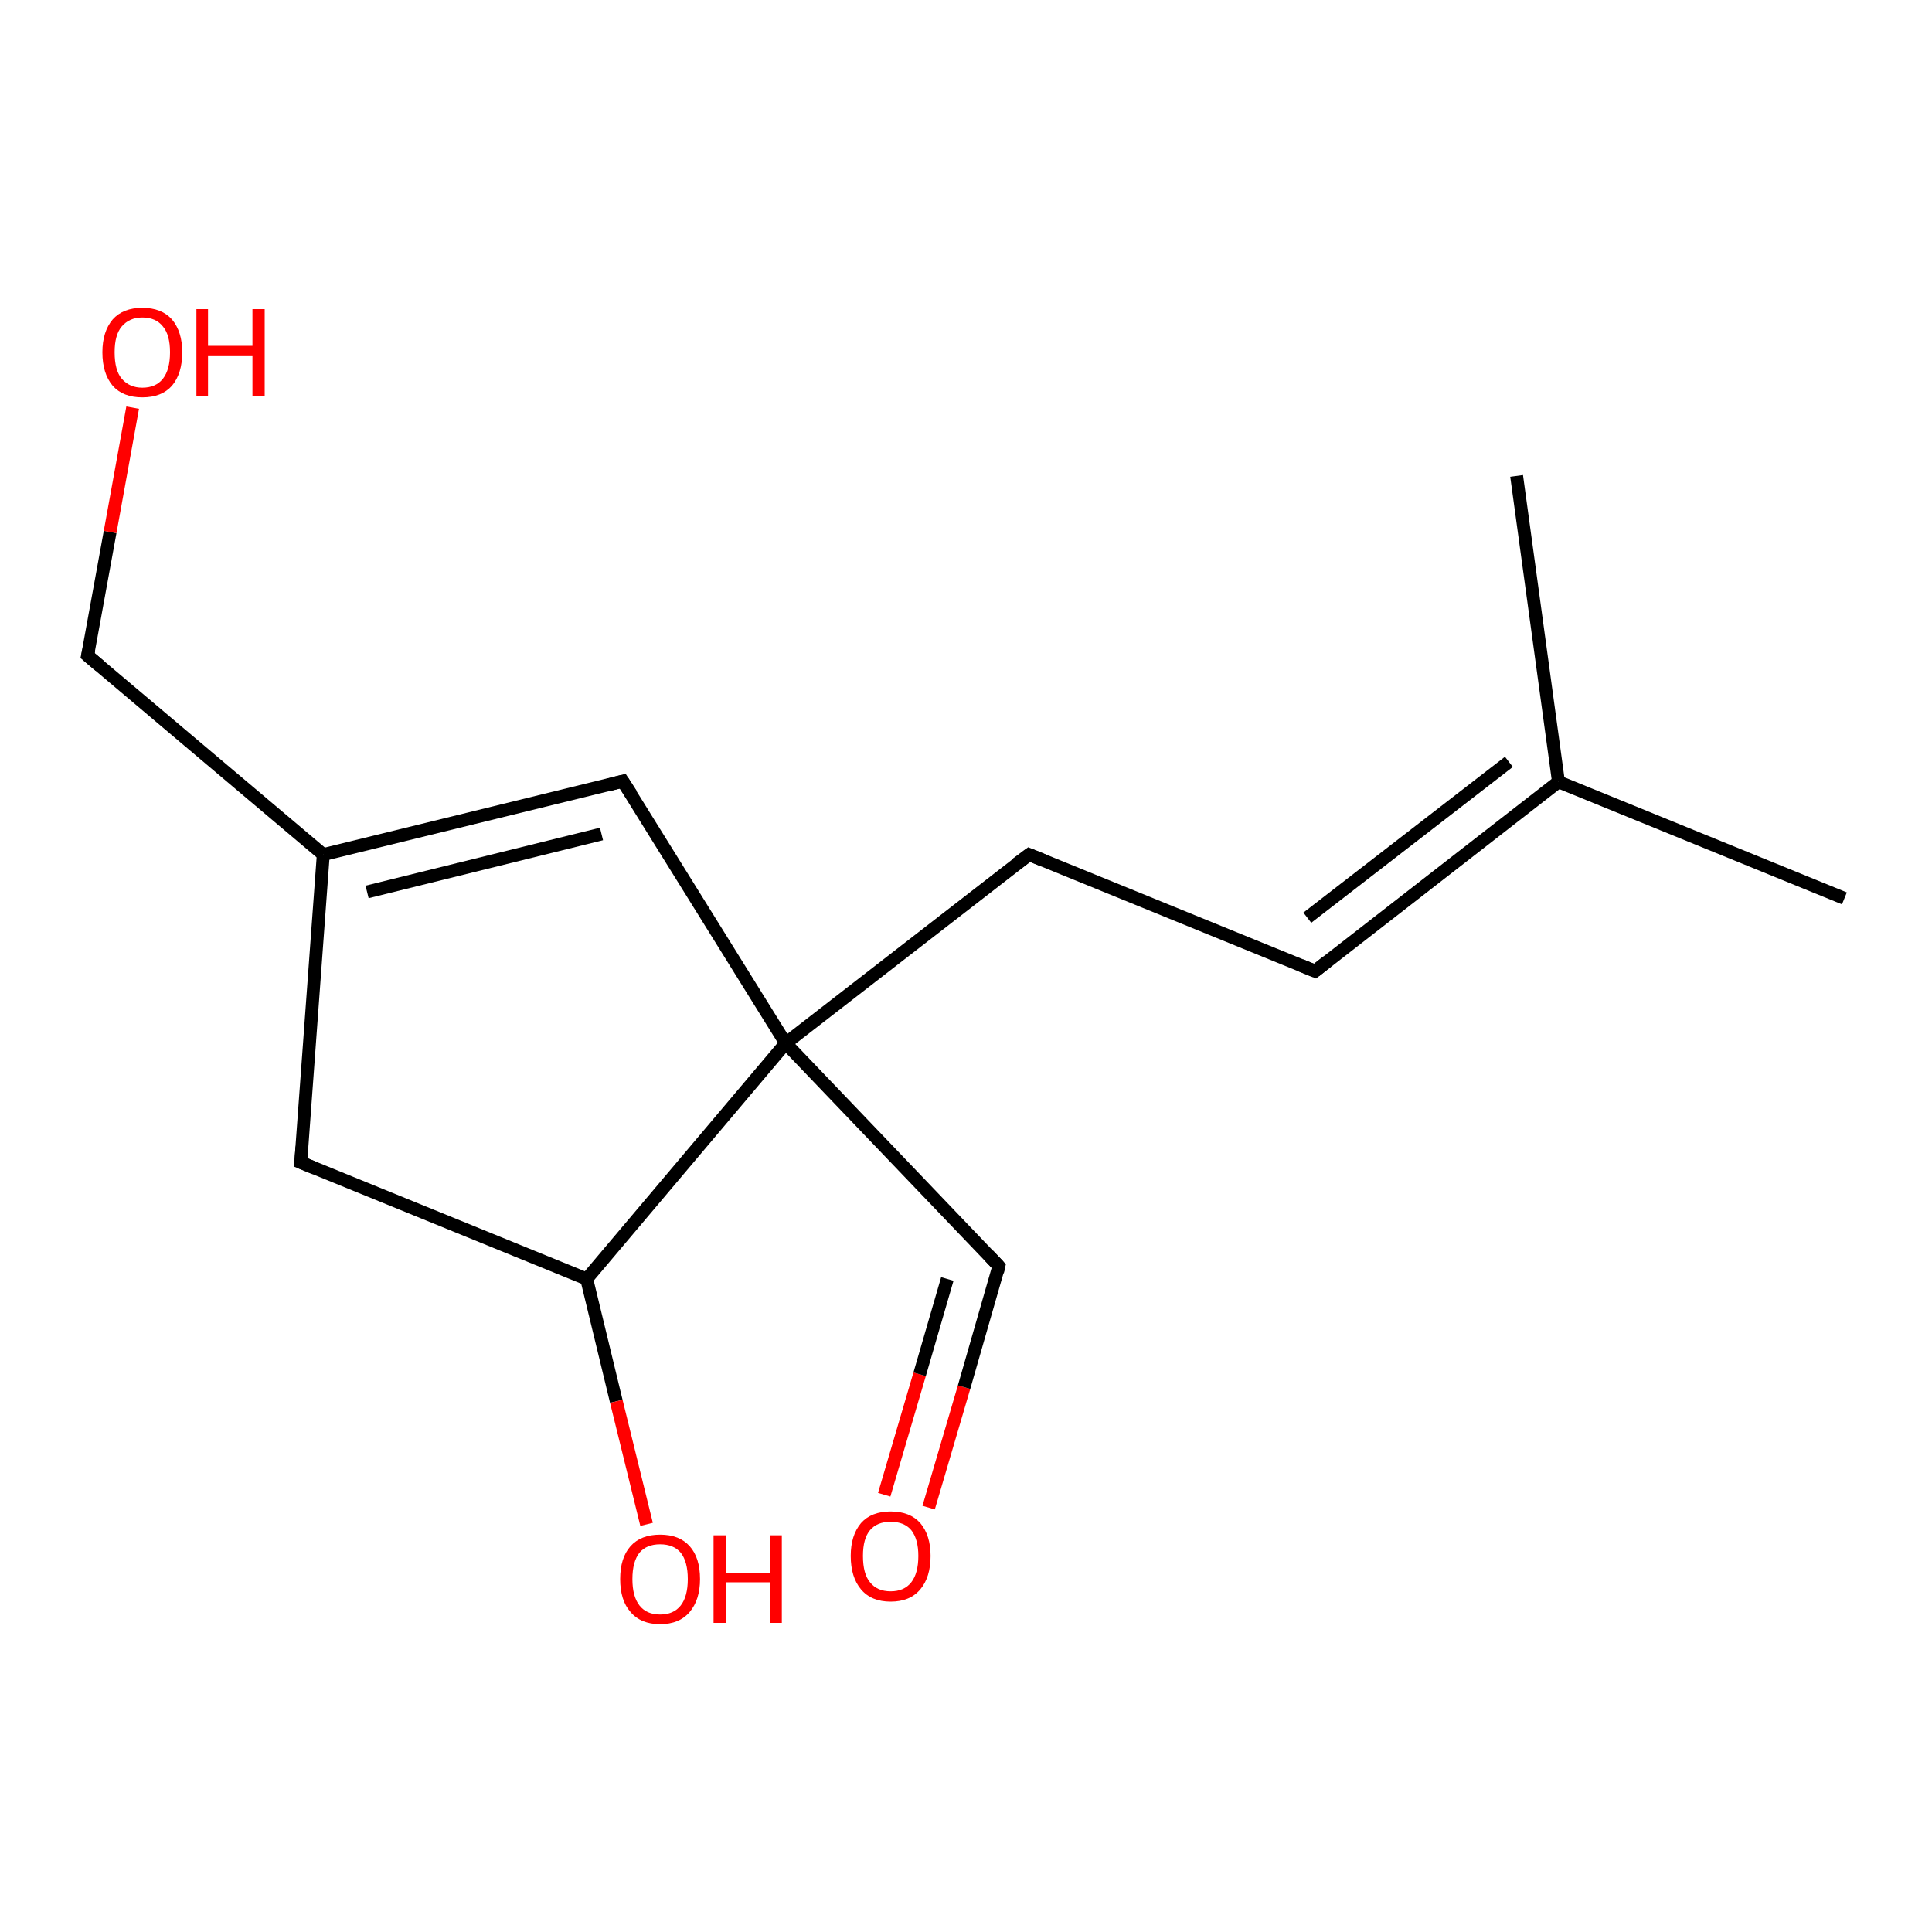 <?xml version='1.0' encoding='iso-8859-1'?>
<svg version='1.1' baseProfile='full'
              xmlns='http://www.w3.org/2000/svg'
                      xmlns:rdkit='http://www.rdkit.org/xml'
                      xmlns:xlink='http://www.w3.org/1999/xlink'
                  xml:space='preserve'
width='300px' height='300px' viewBox='0 0 300 300'>
<!-- END OF HEADER -->
<rect style='opacity:1.0;fill:#FFFFFF;stroke:none' width='300.0' height='300.0' x='0.0' y='0.0'> </rect>
<path class='bond-0 atom-0 atom-1' d='M 144.2,234.1 L 149.7,215.4' style='fill:none;fill-rule:evenodd;stroke:#FF0000;stroke-width:2.0px;stroke-linecap:butt;stroke-linejoin:miter;stroke-opacity:1' />
<path class='bond-0 atom-0 atom-1' d='M 149.7,215.4 L 155.1,196.6' style='fill:none;fill-rule:evenodd;stroke:#000000;stroke-width:2.0px;stroke-linecap:butt;stroke-linejoin:miter;stroke-opacity:1' />
<path class='bond-0 atom-0 atom-1' d='M 137.3,232.1 L 142.8,213.4' style='fill:none;fill-rule:evenodd;stroke:#FF0000;stroke-width:2.0px;stroke-linecap:butt;stroke-linejoin:miter;stroke-opacity:1' />
<path class='bond-0 atom-0 atom-1' d='M 142.8,213.4 L 147.1,198.6' style='fill:none;fill-rule:evenodd;stroke:#000000;stroke-width:2.0px;stroke-linecap:butt;stroke-linejoin:miter;stroke-opacity:1' />
<path class='bond-1 atom-1 atom-2' d='M 155.1,196.6 L 122.0,162.0' style='fill:none;fill-rule:evenodd;stroke:#000000;stroke-width:2.0px;stroke-linecap:butt;stroke-linejoin:miter;stroke-opacity:1' />
<path class='bond-2 atom-2 atom-3' d='M 122.0,162.0 L 96.7,121.3' style='fill:none;fill-rule:evenodd;stroke:#000000;stroke-width:2.0px;stroke-linecap:butt;stroke-linejoin:miter;stroke-opacity:1' />
<path class='bond-3 atom-3 atom-4' d='M 96.7,121.3 L 50.2,132.7' style='fill:none;fill-rule:evenodd;stroke:#000000;stroke-width:2.0px;stroke-linecap:butt;stroke-linejoin:miter;stroke-opacity:1' />
<path class='bond-3 atom-3 atom-4' d='M 93.4,129.5 L 57.0,138.5' style='fill:none;fill-rule:evenodd;stroke:#000000;stroke-width:2.0px;stroke-linecap:butt;stroke-linejoin:miter;stroke-opacity:1' />
<path class='bond-4 atom-4 atom-5' d='M 50.2,132.7 L 46.7,180.5' style='fill:none;fill-rule:evenodd;stroke:#000000;stroke-width:2.0px;stroke-linecap:butt;stroke-linejoin:miter;stroke-opacity:1' />
<path class='bond-5 atom-5 atom-6' d='M 46.7,180.5 L 91.1,198.6' style='fill:none;fill-rule:evenodd;stroke:#000000;stroke-width:2.0px;stroke-linecap:butt;stroke-linejoin:miter;stroke-opacity:1' />
<path class='bond-6 atom-6 atom-7' d='M 91.1,198.6 L 95.7,217.6' style='fill:none;fill-rule:evenodd;stroke:#000000;stroke-width:2.0px;stroke-linecap:butt;stroke-linejoin:miter;stroke-opacity:1' />
<path class='bond-6 atom-6 atom-7' d='M 95.7,217.6 L 100.4,236.7' style='fill:none;fill-rule:evenodd;stroke:#FF0000;stroke-width:2.0px;stroke-linecap:butt;stroke-linejoin:miter;stroke-opacity:1' />
<path class='bond-7 atom-4 atom-8' d='M 50.2,132.7 L 13.6,101.8' style='fill:none;fill-rule:evenodd;stroke:#000000;stroke-width:2.0px;stroke-linecap:butt;stroke-linejoin:miter;stroke-opacity:1' />
<path class='bond-8 atom-8 atom-9' d='M 13.6,101.8 L 17.1,82.6' style='fill:none;fill-rule:evenodd;stroke:#000000;stroke-width:2.0px;stroke-linecap:butt;stroke-linejoin:miter;stroke-opacity:1' />
<path class='bond-8 atom-8 atom-9' d='M 17.1,82.6 L 20.6,63.3' style='fill:none;fill-rule:evenodd;stroke:#FF0000;stroke-width:2.0px;stroke-linecap:butt;stroke-linejoin:miter;stroke-opacity:1' />
<path class='bond-9 atom-2 atom-10' d='M 122.0,162.0 L 159.8,132.7' style='fill:none;fill-rule:evenodd;stroke:#000000;stroke-width:2.0px;stroke-linecap:butt;stroke-linejoin:miter;stroke-opacity:1' />
<path class='bond-10 atom-10 atom-11' d='M 159.8,132.7 L 204.2,150.8' style='fill:none;fill-rule:evenodd;stroke:#000000;stroke-width:2.0px;stroke-linecap:butt;stroke-linejoin:miter;stroke-opacity:1' />
<path class='bond-11 atom-11 atom-12' d='M 204.2,150.8 L 242.0,121.4' style='fill:none;fill-rule:evenodd;stroke:#000000;stroke-width:2.0px;stroke-linecap:butt;stroke-linejoin:miter;stroke-opacity:1' />
<path class='bond-11 atom-11 atom-12' d='M 203.0,142.5 L 234.3,118.3' style='fill:none;fill-rule:evenodd;stroke:#000000;stroke-width:2.0px;stroke-linecap:butt;stroke-linejoin:miter;stroke-opacity:1' />
<path class='bond-12 atom-12 atom-13' d='M 242.0,121.4 L 286.4,139.5' style='fill:none;fill-rule:evenodd;stroke:#000000;stroke-width:2.0px;stroke-linecap:butt;stroke-linejoin:miter;stroke-opacity:1' />
<path class='bond-13 atom-12 atom-14' d='M 242.0,121.4 L 235.5,73.9' style='fill:none;fill-rule:evenodd;stroke:#000000;stroke-width:2.0px;stroke-linecap:butt;stroke-linejoin:miter;stroke-opacity:1' />
<path class='bond-14 atom-6 atom-2' d='M 91.1,198.6 L 122.0,162.0' style='fill:none;fill-rule:evenodd;stroke:#000000;stroke-width:2.0px;stroke-linecap:butt;stroke-linejoin:miter;stroke-opacity:1' />
<path d='M 154.9,197.5 L 155.1,196.6 L 153.5,194.9' style='fill:none;stroke:#000000;stroke-width:2.0px;stroke-linecap:butt;stroke-linejoin:miter;stroke-opacity:1;' />
<path d='M 98.0,123.3 L 96.7,121.3 L 94.4,121.9' style='fill:none;stroke:#000000;stroke-width:2.0px;stroke-linecap:butt;stroke-linejoin:miter;stroke-opacity:1;' />
<path d='M 46.9,178.1 L 46.7,180.5 L 48.9,181.4' style='fill:none;stroke:#000000;stroke-width:2.0px;stroke-linecap:butt;stroke-linejoin:miter;stroke-opacity:1;' />
<path d='M 15.5,103.4 L 13.6,101.8 L 13.8,100.9' style='fill:none;stroke:#000000;stroke-width:2.0px;stroke-linecap:butt;stroke-linejoin:miter;stroke-opacity:1;' />
<path d='M 157.9,134.1 L 159.8,132.7 L 162.0,133.6' style='fill:none;stroke:#000000;stroke-width:2.0px;stroke-linecap:butt;stroke-linejoin:miter;stroke-opacity:1;' />
<path d='M 202.0,149.9 L 204.2,150.8 L 206.1,149.3' style='fill:none;stroke:#000000;stroke-width:2.0px;stroke-linecap:butt;stroke-linejoin:miter;stroke-opacity:1;' />
<path class='atom-0' d='M 132.1 241.6
Q 132.1 238.4, 133.7 236.5
Q 135.3 234.7, 138.3 234.7
Q 141.3 234.7, 142.9 236.5
Q 144.5 238.4, 144.5 241.6
Q 144.5 244.9, 142.9 246.8
Q 141.3 248.7, 138.3 248.7
Q 135.3 248.7, 133.7 246.8
Q 132.1 244.9, 132.1 241.6
M 138.3 247.1
Q 140.4 247.1, 141.5 245.7
Q 142.6 244.3, 142.6 241.6
Q 142.6 239.0, 141.5 237.6
Q 140.4 236.3, 138.3 236.3
Q 136.2 236.3, 135.1 237.6
Q 134.0 238.9, 134.0 241.6
Q 134.0 244.4, 135.1 245.7
Q 136.2 247.1, 138.3 247.1
' fill='#FF0000'/>
<path class='atom-7' d='M 96.3 245.2
Q 96.3 241.9, 97.9 240.1
Q 99.5 238.3, 102.5 238.3
Q 105.5 238.3, 107.1 240.1
Q 108.7 241.9, 108.7 245.2
Q 108.7 248.4, 107.1 250.3
Q 105.5 252.2, 102.5 252.2
Q 99.5 252.2, 97.9 250.3
Q 96.3 248.5, 96.3 245.2
M 102.5 250.7
Q 104.6 250.7, 105.7 249.3
Q 106.8 247.9, 106.8 245.2
Q 106.8 242.5, 105.7 241.1
Q 104.6 239.8, 102.5 239.8
Q 100.4 239.8, 99.3 241.1
Q 98.2 242.5, 98.2 245.2
Q 98.2 247.9, 99.3 249.3
Q 100.4 250.7, 102.5 250.7
' fill='#FF0000'/>
<path class='atom-7' d='M 110.8 238.4
L 112.7 238.4
L 112.7 244.2
L 119.6 244.2
L 119.6 238.4
L 121.4 238.4
L 121.4 252.0
L 119.6 252.0
L 119.6 245.7
L 112.7 245.7
L 112.7 252.0
L 110.8 252.0
L 110.8 238.4
' fill='#FF0000'/>
<path class='atom-9' d='M 15.9 54.7
Q 15.9 51.5, 17.5 49.6
Q 19.1 47.8, 22.1 47.8
Q 25.1 47.8, 26.7 49.6
Q 28.3 51.5, 28.3 54.7
Q 28.3 58.0, 26.7 59.9
Q 25.1 61.7, 22.1 61.7
Q 19.1 61.7, 17.5 59.9
Q 15.9 58.0, 15.9 54.7
M 22.1 60.2
Q 24.2 60.2, 25.3 58.8
Q 26.4 57.4, 26.4 54.7
Q 26.4 52.0, 25.3 50.7
Q 24.2 49.3, 22.1 49.3
Q 20.1 49.3, 18.9 50.7
Q 17.8 52.0, 17.8 54.7
Q 17.8 57.5, 18.9 58.8
Q 20.1 60.2, 22.1 60.2
' fill='#FF0000'/>
<path class='atom-9' d='M 30.5 48.0
L 32.3 48.0
L 32.3 53.7
L 39.2 53.7
L 39.2 48.0
L 41.1 48.0
L 41.1 61.5
L 39.2 61.5
L 39.2 55.3
L 32.3 55.3
L 32.3 61.5
L 30.5 61.5
L 30.5 48.0
' fill='#FF0000'/>
</svg>
